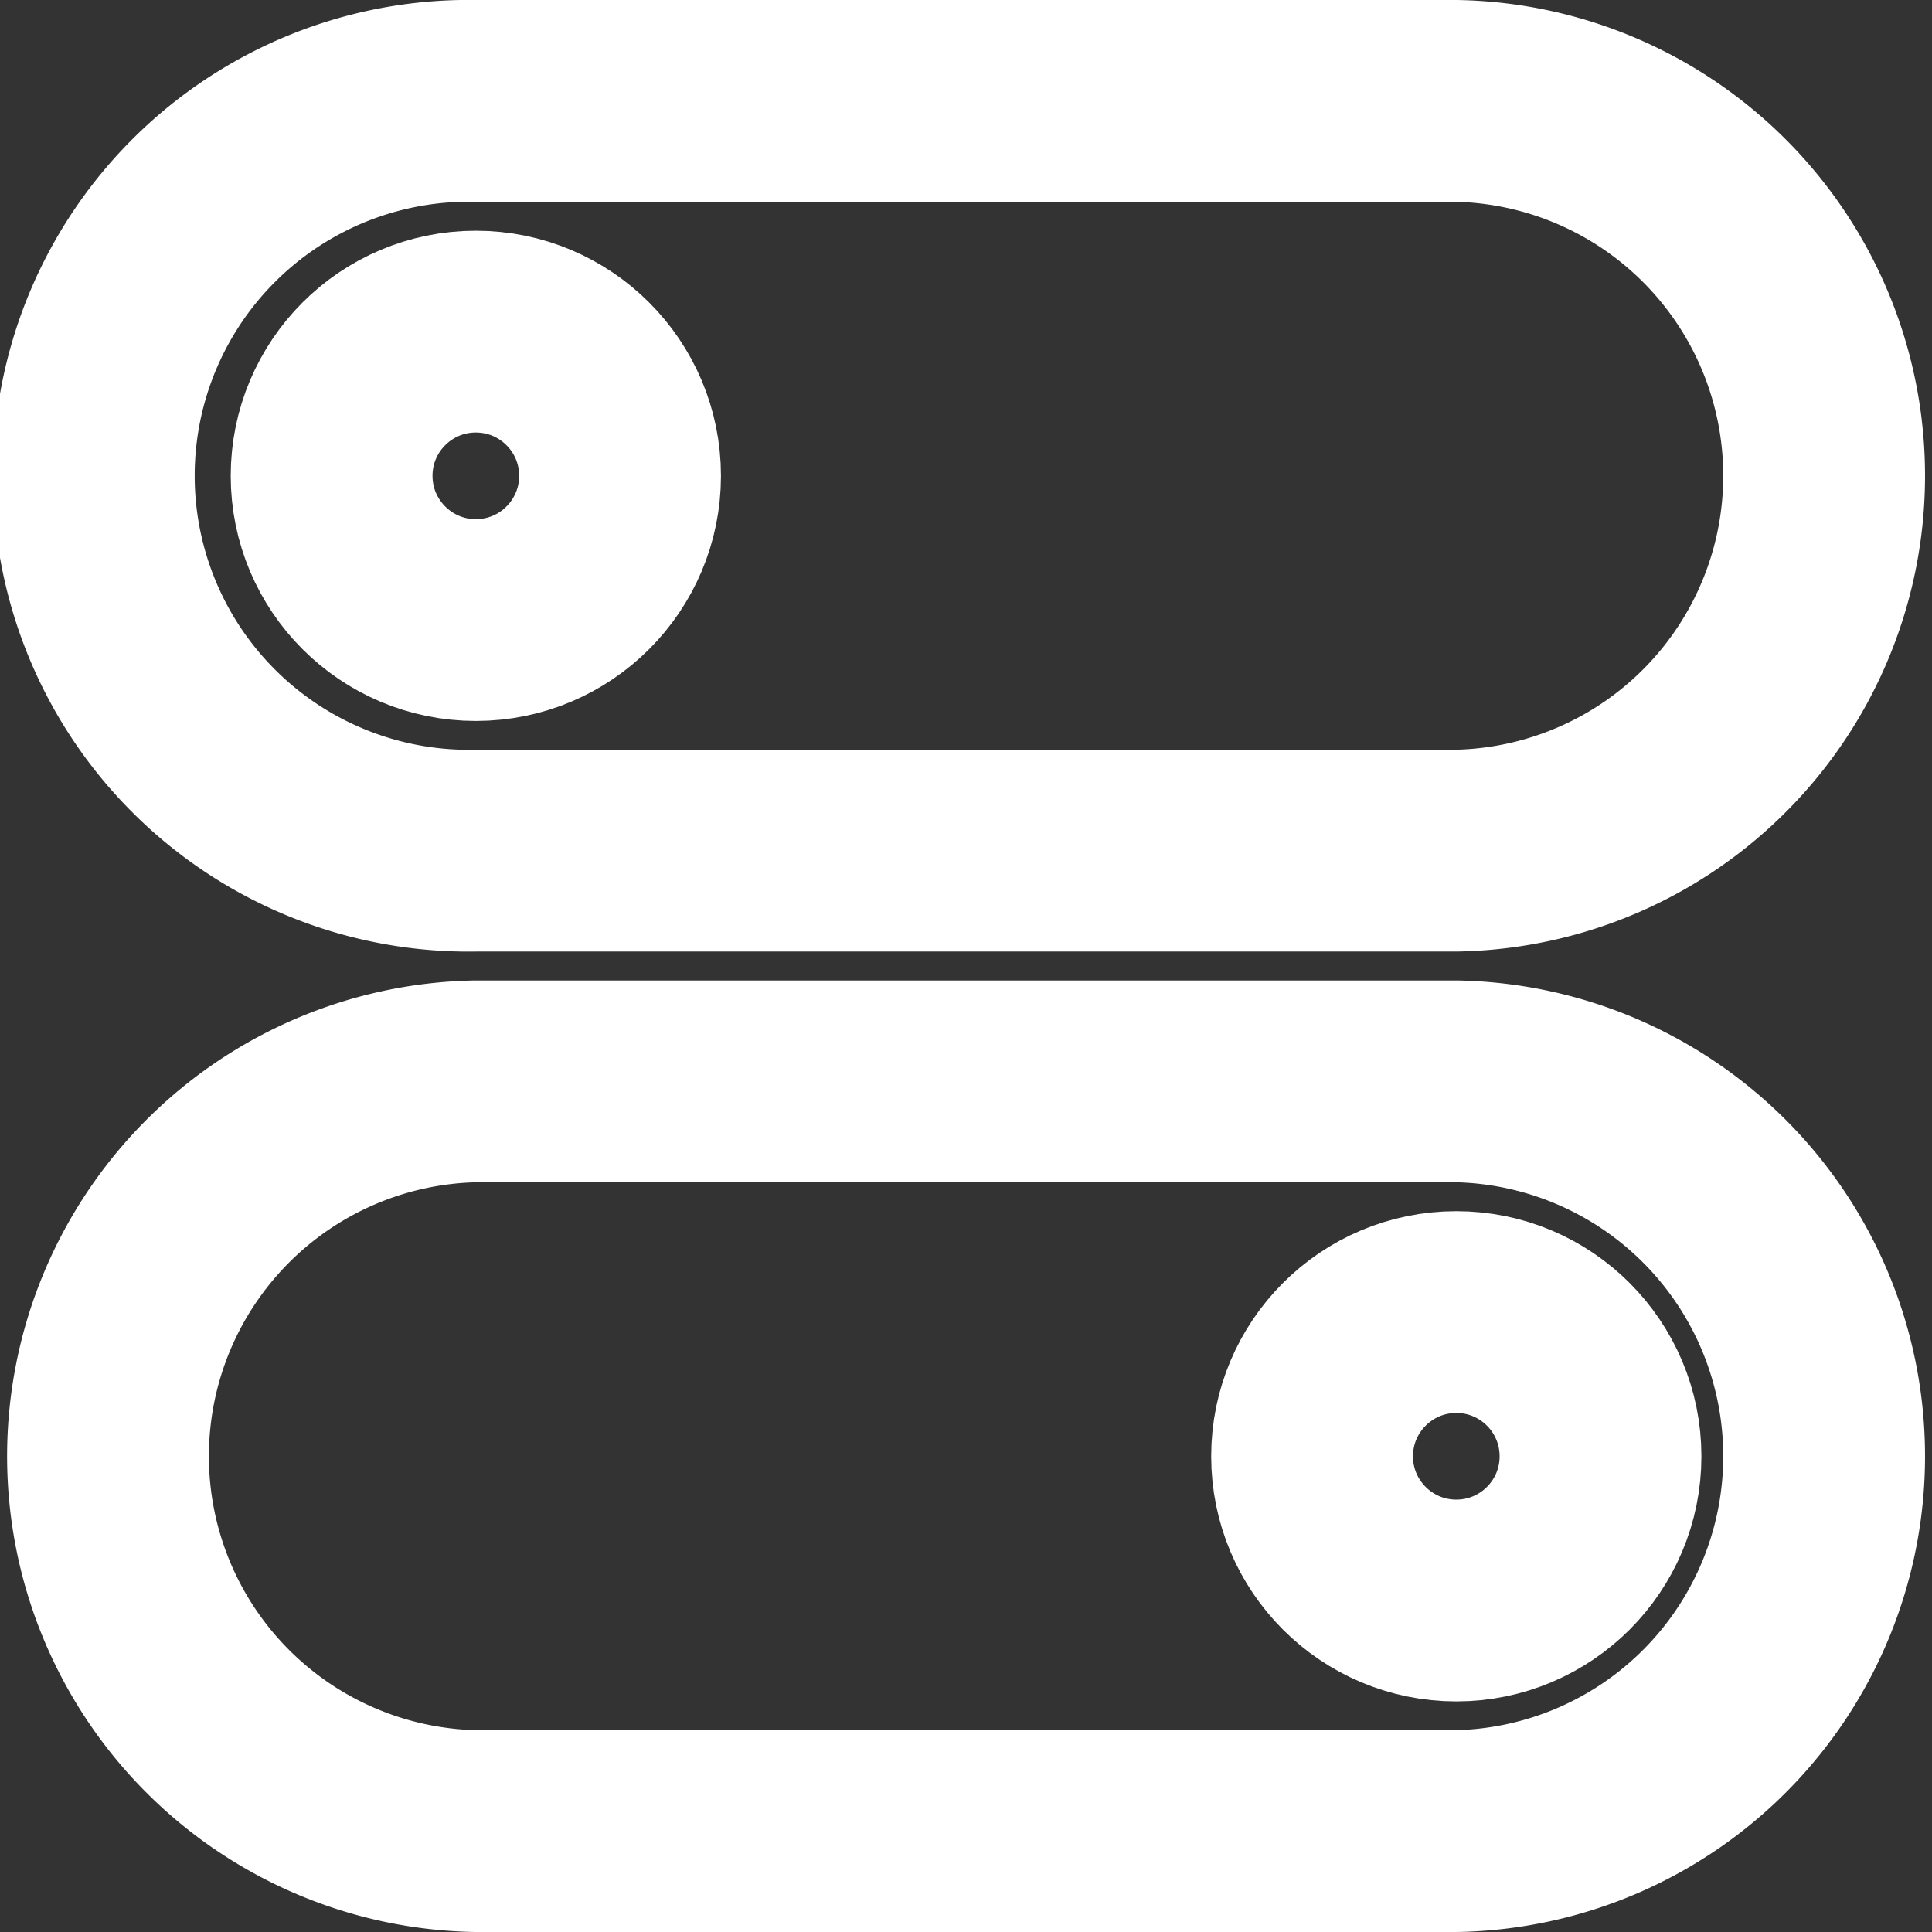 <svg xmlns="http://www.w3.org/2000/svg" width="14.361" height="14.361" viewBox="0 0 14.361 14.361"><rect x="0" y="0" width="14.361" height="14.361" fill="#333333" stroke="none"/><defs><style>.a,.b{fill:none;stroke:#fff;stroke-linecap:round;stroke-linejoin:round;stroke-width:1.5px;}.a{fill-rule:evenodd;}</style></defs><g transform="translate(-0.001)"><g transform="translate(0.751 0.75)"><path class="a" d="M10.825,6.323H3.538a2.787,2.787,0,1,1,0-5.573h7.288a2.787,2.787,0,0,1,0,5.573Z" transform="translate(-0.751 -0.75)"/><path class="a" d="M10.825,19.073H3.538a2.787,2.787,0,0,1,0-5.573h7.288a2.787,2.787,0,0,1,0,5.573Z" transform="translate(-0.751 -6.212)"/><circle class="b" cx="1.072" cy="1.072" r="1.072" transform="translate(1.715 1.715)"/><circle class="b" cx="1.072" cy="1.072" r="1.072" transform="translate(9.003 9.003)"/></g></g></svg>